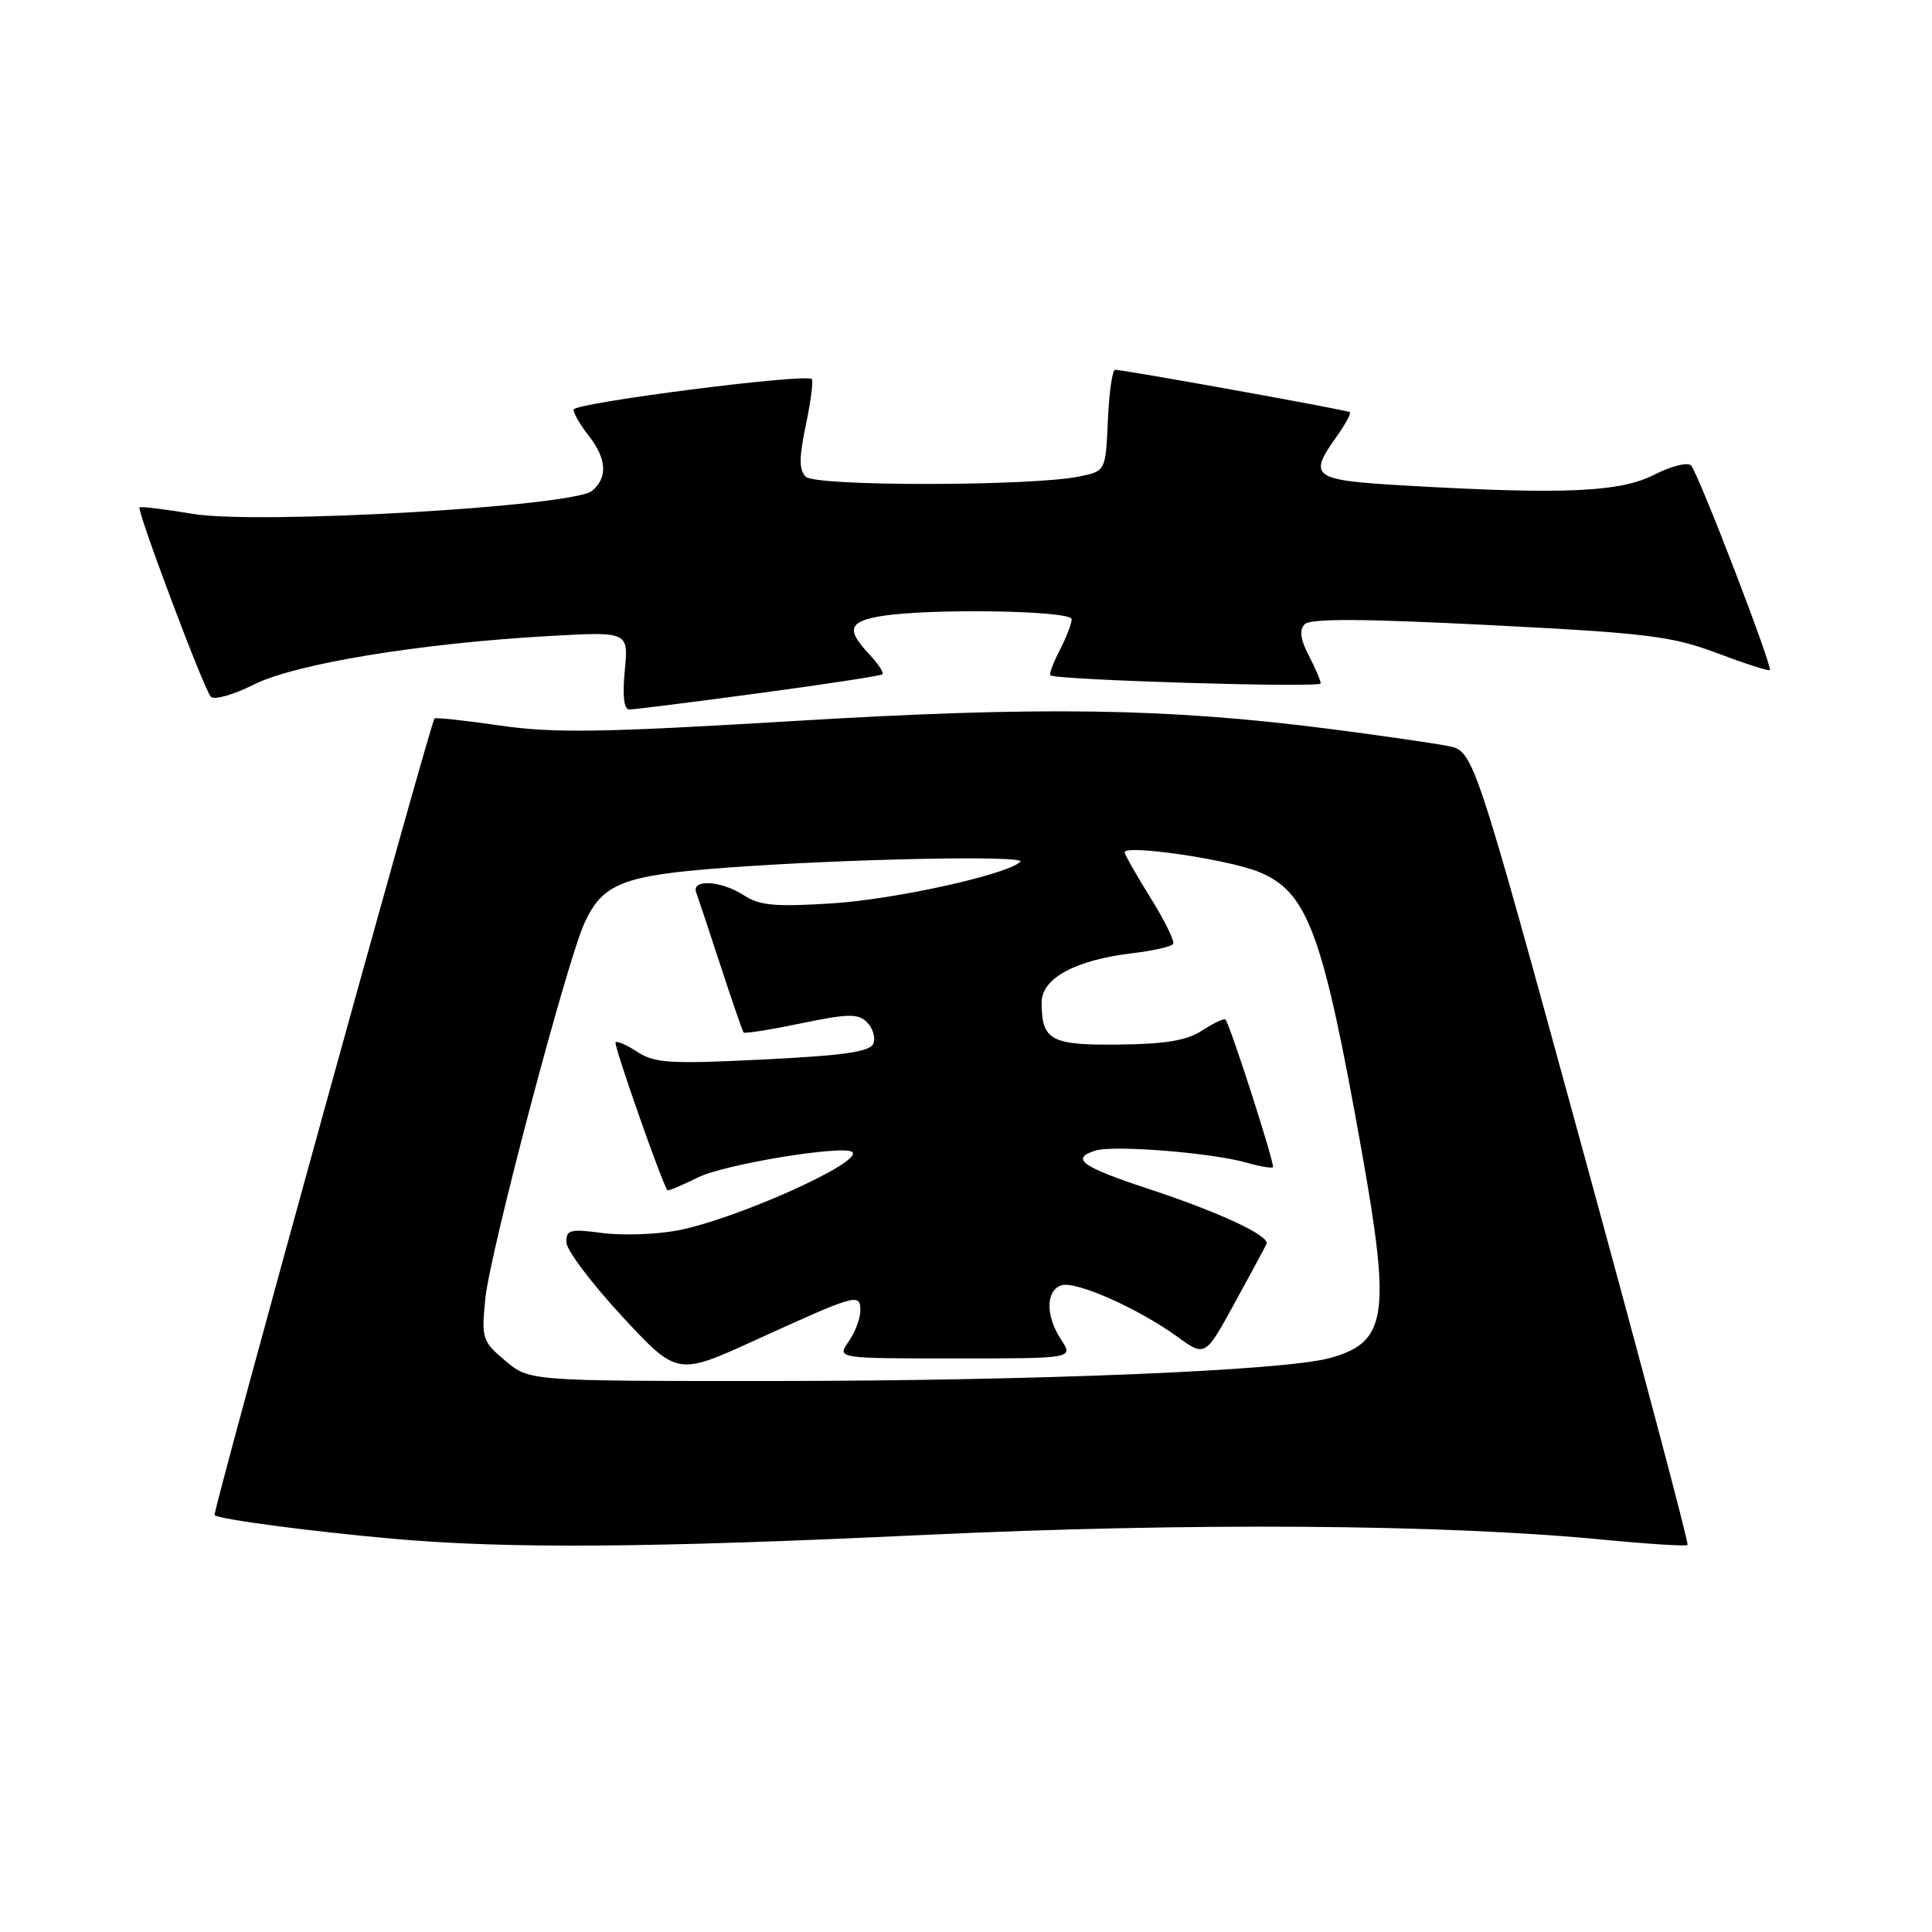 <?xml version="1.0" encoding="UTF-8" standalone="no"?>
<!DOCTYPE svg PUBLIC "-//W3C//DTD SVG 1.1//EN" "http://www.w3.org/Graphics/SVG/1.1/DTD/svg11.dtd" >
<svg xmlns="http://www.w3.org/2000/svg" xmlns:xlink="http://www.w3.org/1999/xlink" version="1.1" viewBox="0 0 256 256">
 <g >
 <path fill="currentColor"
d=" M 122.38 203.39 C 157.65 201.73 191.18 201.96 212.38 204.01 C 218.37 204.59 223.42 204.91 223.61 204.72 C 223.80 204.53 217.50 180.79 209.61 151.96 C 195.26 99.54 195.26 99.54 191.88 98.85 C 190.02 98.48 182.94 97.46 176.15 96.58 C 154.59 93.82 137.86 93.57 105.14 95.54 C 79.76 97.07 73.39 97.17 66.27 96.14 C 61.59 95.46 57.67 95.04 57.57 95.20 C 56.90 96.24 28.13 200.46 28.43 200.76 C 28.98 201.31 41.16 202.92 52.04 203.89 C 67.27 205.24 86.01 205.11 122.38 203.39 Z  M 100.50 91.86 C 109.30 90.68 116.69 89.55 116.92 89.35 C 117.15 89.15 116.36 87.95 115.17 86.68 C 112.11 83.43 112.45 82.35 116.75 81.64 C 123.13 80.59 142.00 80.89 142.00 82.05 C 142.00 82.63 141.29 84.47 140.43 86.14 C 139.56 87.82 139.00 89.32 139.18 89.48 C 139.88 90.11 175.00 91.17 175.00 90.56 C 175.00 90.20 174.29 88.52 173.41 86.84 C 172.29 84.66 172.14 83.46 172.90 82.70 C 173.66 81.94 180.77 81.98 197.39 82.83 C 218.30 83.89 221.54 84.29 227.54 86.55 C 231.23 87.94 234.37 88.95 234.51 88.79 C 234.90 88.34 225.00 62.60 224.07 61.67 C 223.61 61.21 221.40 61.77 219.16 62.92 C 214.65 65.22 207.13 65.55 186.25 64.34 C 173.85 63.63 173.28 63.22 177.11 57.85 C 178.27 56.22 179.06 54.76 178.86 54.61 C 178.49 54.33 148.95 49.00 147.76 49.00 C 147.39 49.00 146.96 52.02 146.80 55.71 C 146.50 62.42 146.50 62.42 143.00 63.14 C 136.65 64.44 108.06 64.46 106.77 63.17 C 105.86 62.26 105.87 60.67 106.78 56.31 C 107.43 53.19 107.79 50.46 107.57 50.23 C 106.78 49.45 76.00 53.39 76.00 54.28 C 76.00 54.78 76.90 56.33 78.00 57.73 C 80.40 60.77 80.55 63.30 78.45 65.04 C 75.95 67.12 34.26 69.53 25.61 68.10 C 21.81 67.47 18.61 67.08 18.49 67.23 C 18.12 67.68 27.06 91.44 27.94 92.33 C 28.39 92.78 30.95 92.06 33.63 90.71 C 39.12 87.96 55.53 85.25 72.71 84.28 C 83.28 83.68 83.28 83.68 82.79 88.84 C 82.46 92.23 82.67 94.00 83.40 94.01 C 84.00 94.01 91.70 93.05 100.50 91.86 Z  M 66.96 180.31 C 63.90 177.74 63.78 177.37 64.31 172.06 C 64.91 165.98 75.09 127.44 77.45 122.30 C 79.86 117.04 82.55 115.99 96.15 114.98 C 112.17 113.79 136.10 113.31 135.20 114.19 C 133.47 115.88 118.65 119.16 110.29 119.70 C 102.73 120.18 100.64 119.99 98.58 118.64 C 95.59 116.69 91.58 116.44 92.25 118.25 C 92.50 118.94 93.96 123.33 95.49 128.00 C 97.02 132.68 98.39 136.64 98.53 136.81 C 98.68 136.99 102.10 136.44 106.15 135.60 C 112.41 134.30 113.71 134.28 114.89 135.46 C 115.65 136.22 116.03 137.49 115.73 138.27 C 115.31 139.36 111.89 139.86 101.12 140.39 C 88.88 141.00 86.73 140.87 84.50 139.41 C 83.09 138.48 81.77 137.90 81.57 138.11 C 81.27 138.42 87.72 156.79 88.44 157.72 C 88.53 157.84 90.38 157.06 92.55 155.99 C 96.05 154.26 111.82 151.68 112.93 152.65 C 114.44 153.97 97.48 161.58 89.77 163.04 C 86.94 163.58 82.46 163.73 79.81 163.38 C 75.53 162.81 75.01 162.95 75.05 164.62 C 75.07 165.65 78.39 170.05 82.41 174.40 C 89.74 182.30 89.74 182.30 100.12 177.56 C 113.52 171.45 114.00 171.31 114.00 173.66 C 114.00 174.70 113.30 176.56 112.44 177.78 C 110.89 180.00 110.89 180.00 126.56 180.00 C 142.23 180.00 142.23 180.00 140.62 177.54 C 138.56 174.40 138.54 171.11 140.58 170.33 C 142.40 169.63 150.71 173.30 156.03 177.14 C 159.69 179.79 159.69 179.79 163.60 172.66 C 165.74 168.75 167.64 165.22 167.82 164.82 C 168.28 163.76 161.59 160.63 152.26 157.56 C 143.34 154.62 141.79 153.52 145.11 152.47 C 147.54 151.69 160.60 152.74 165.26 154.08 C 166.97 154.57 168.50 154.83 168.67 154.66 C 168.97 154.36 163.03 135.87 162.39 135.11 C 162.21 134.90 160.83 135.54 159.32 136.53 C 157.28 137.87 154.47 138.34 148.26 138.41 C 139.23 138.51 138.04 137.87 138.02 132.86 C 138.00 129.64 142.46 127.21 150.03 126.31 C 152.80 125.98 155.24 125.43 155.45 125.07 C 155.67 124.72 154.32 121.97 152.45 118.97 C 150.58 115.96 149.04 113.25 149.02 112.94 C 148.98 111.87 162.56 113.84 166.72 115.50 C 173.29 118.14 175.27 123.50 180.47 152.74 C 184.32 174.43 183.77 177.91 176.12 179.97 C 169.96 181.63 136.90 182.98 102.33 182.99 C 70.15 183.00 70.15 183.00 66.96 180.31 Z "/>
</g>
</svg>